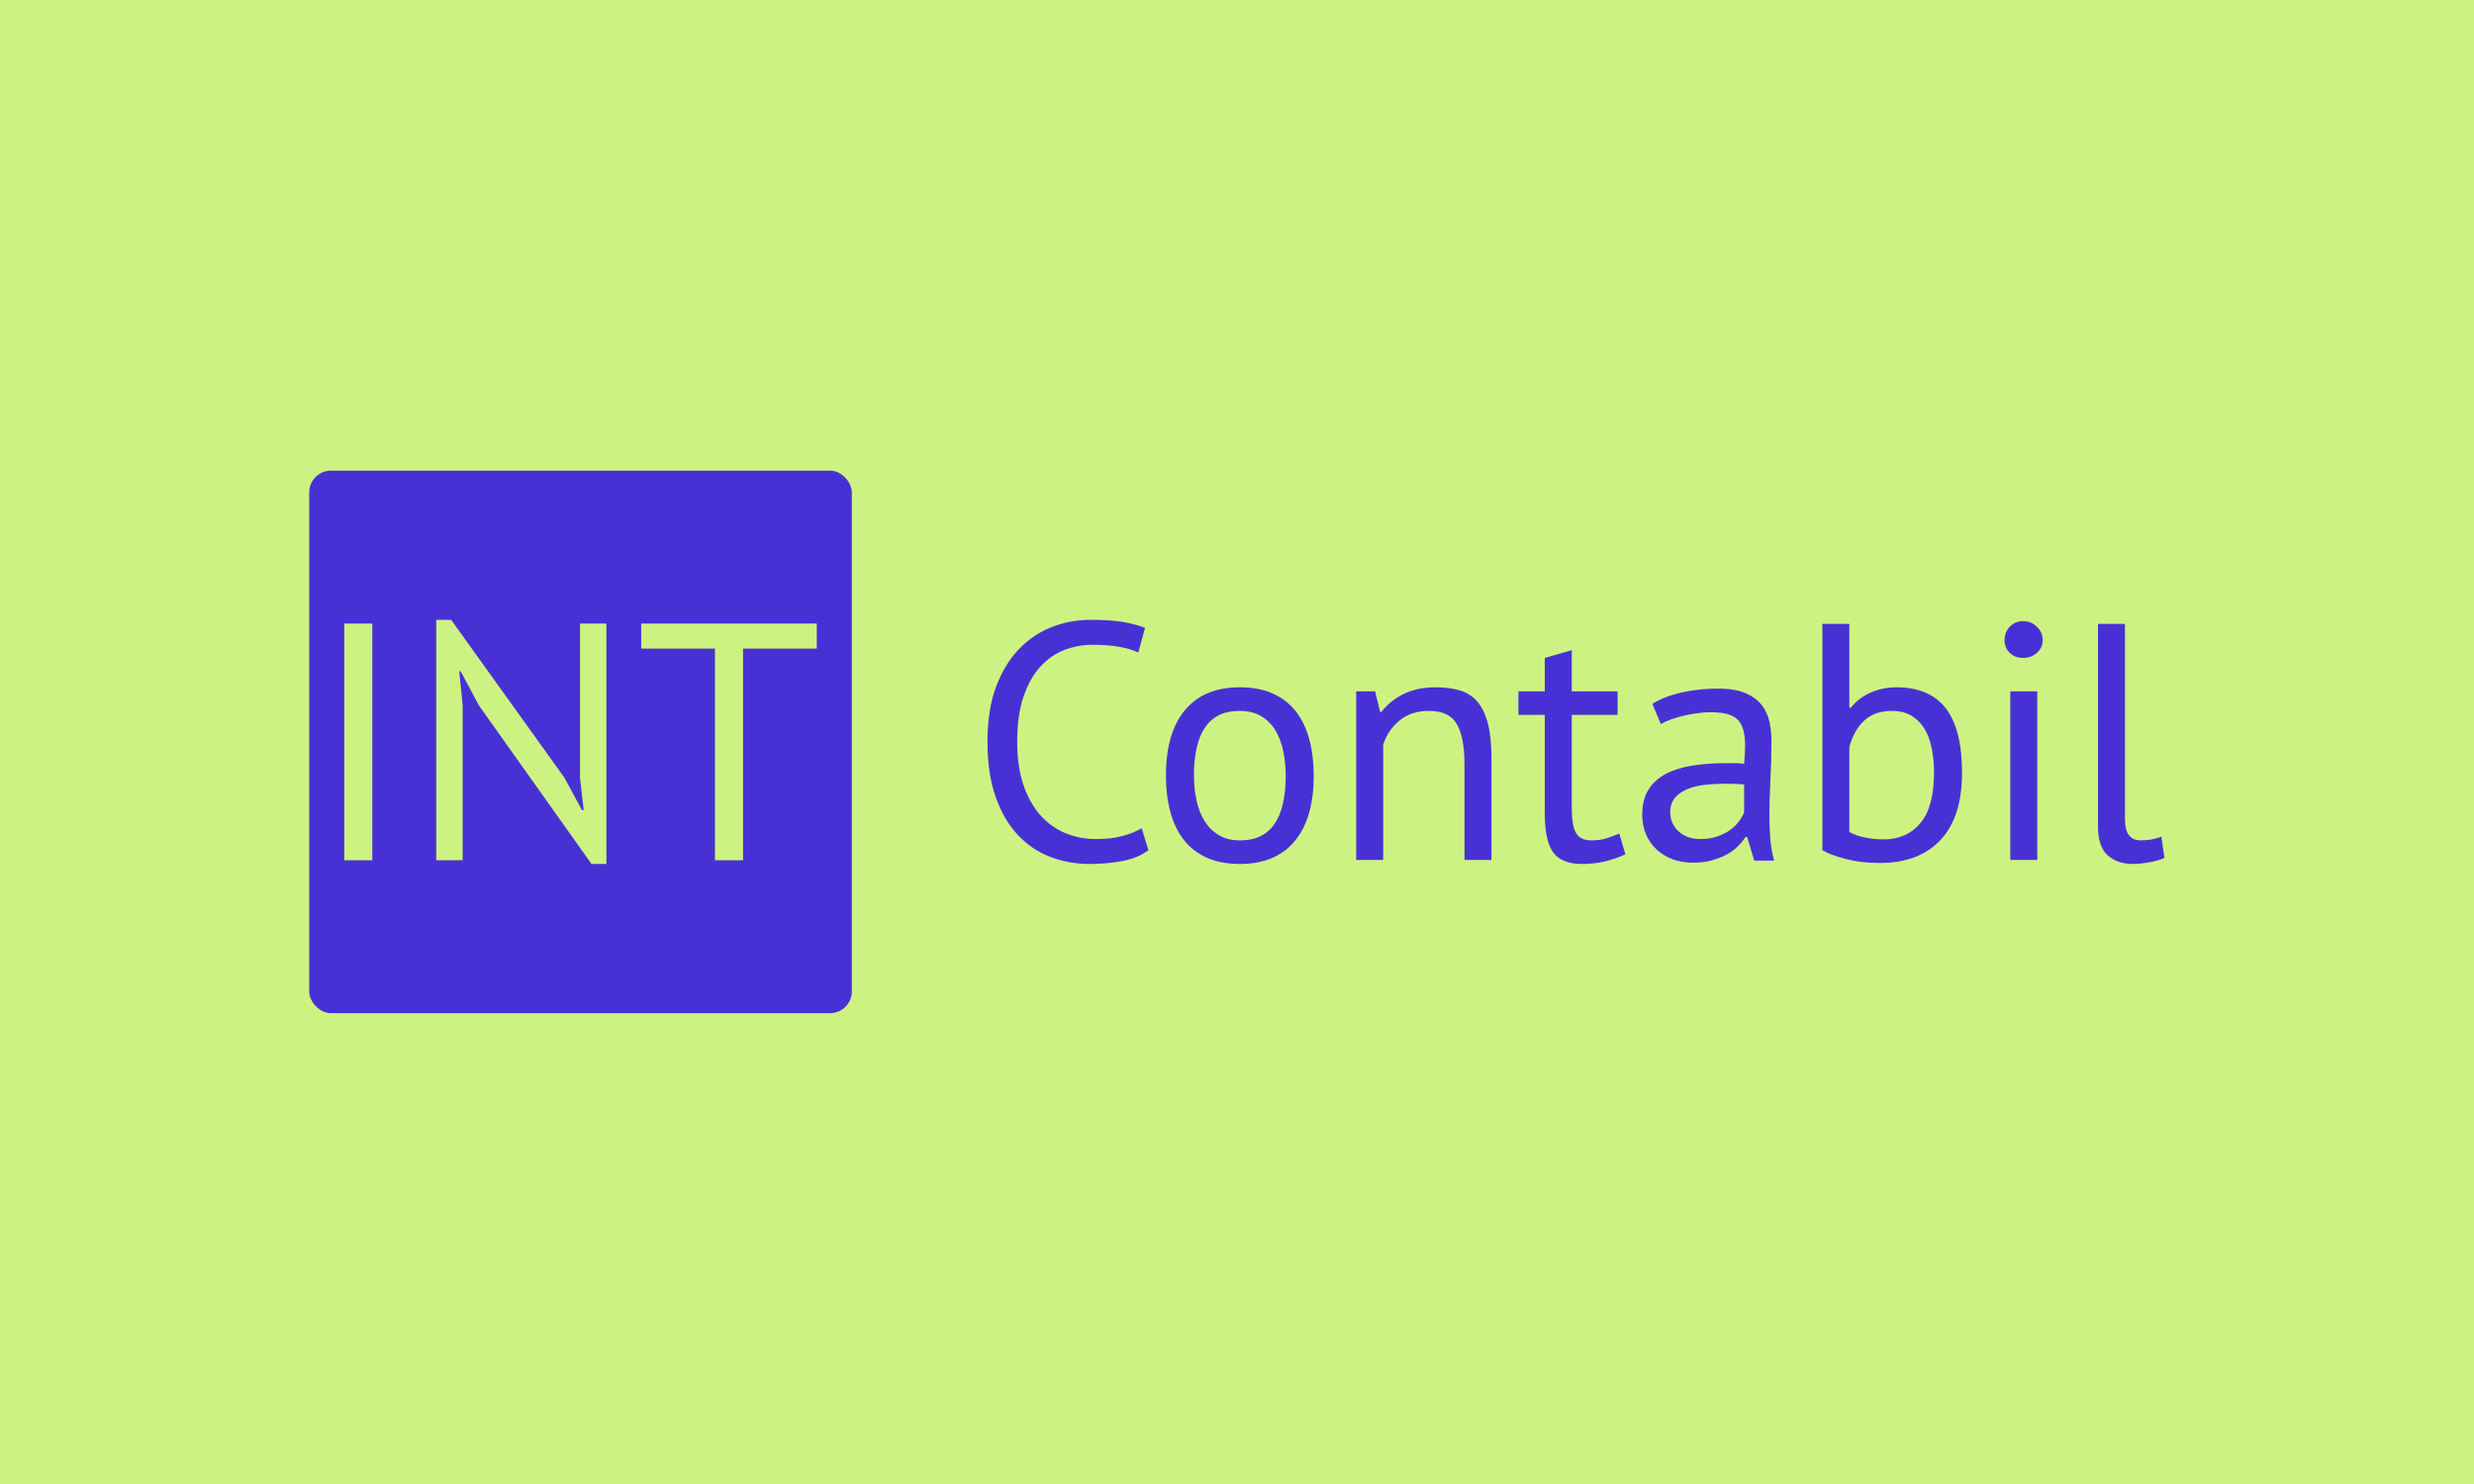 <svg xmlns="http://www.w3.org/2000/svg" version="1.1" xmlns:xlink="http://www.w3.org/1999/xlink" xmlns:svgjs="http://svgjs.dev/svgjs" width="100%" height="100%" viewBox="0 0 1000 600"><rect width="1000" height="600" x="0" y="0" fill="#ccf381"/><g><rect width="333.333" height="333.333" rx="13.333" ry="13.333" y="212.163" fill="#4831d4" transform="matrix(0.658,0,0,0.658,0,50.692)" x="189.94"/><path d="M211.484 451.55L211.484 306.109L228.712 306.109L228.712 451.55L211.484 451.55ZM363.36 453.829L294.16 356.378L282.963 335.399L282.126 335.399L284.204 356.378L284.204 451.55L267.986 451.55L267.986 303.829L277.134 303.829L346.738 400.847L357.53 420.788L358.569 420.788L356.29 400.847L356.29 306.109L372.507 306.109L372.507 453.829L363.36 453.829ZM501.73 306.109L501.73 321.49L456.453 321.49L456.453 451.55L439.197 451.55L439.197 321.49L393.891 321.49L393.891 306.109L501.73 306.109Z " fill="#ccf381" transform="matrix(0.658,0,0,0.658,0,50.692)"/><path d="M701.321 431.87L705.465 445.339Q699.249 450.117 689.694 451.987Q680.168 453.829 669.404 453.829L669.404 453.829Q656.338 453.829 644.942 449.397Q633.545 444.936 625.055 435.813Q616.565 426.69 611.586 412.502Q606.607 398.313 606.607 378.829L606.607 378.829Q606.607 358.511 612.104 344.322Q617.601 330.134 626.609 321.126Q635.617 312.118 646.812 307.974Q658.008 303.829 669.606 303.829L669.606 303.829Q682.039 303.829 689.924 305.153Q697.781 306.506 703.393 308.779L703.393 308.779L699.249 323.918Q689.291 319.14 670.843 319.14L670.843 319.14Q662.353 319.14 654.065 322.248Q645.776 325.357 639.243 332.408Q632.71 339.459 628.796 350.855Q624.853 362.252 624.853 378.829L624.853 378.829Q624.853 393.737 628.566 404.932Q632.307 416.128 638.84 423.582Q645.373 431.036 654.18 434.777Q662.987 438.518 673.347 438.518L673.347 438.518Q682.672 438.518 689.608 436.648Q696.544 434.777 701.321 431.87L701.321 431.87ZM716.229 399.551L716.229 399.551Q716.229 373.246 727.942 359.259Q739.656 345.272 761.615 345.272L761.615 345.272Q773.213 345.272 781.818 349.1Q790.423 352.928 796.007 360.065Q801.59 367.231 804.295 377.275Q807 387.319 807 399.551L807 399.551Q807 425.855 795.287 439.842Q783.574 453.829 761.615 453.829L761.615 453.829Q750.016 453.829 741.411 450.002Q732.806 446.174 727.223 439.036Q721.611 431.87 718.934 421.826Q716.229 411.782 716.229 399.551ZM733.439 399.551L733.439 399.551Q733.439 407.436 734.993 414.689Q736.548 421.941 739.857 427.323Q743.167 432.705 748.549 436.015Q753.931 439.324 761.615 439.324L761.615 439.324Q789.79 439.555 789.79 399.551L789.79 399.551Q789.79 391.464 788.236 384.211Q786.682 376.959 783.372 371.577Q780.063 366.195 774.652 362.972Q769.27 359.777 761.615 359.777L761.615 359.777Q733.439 359.547 733.439 399.551ZM916.191 451.354L899.614 451.354L899.614 392.298Q899.614 376.124 894.951 367.951Q890.289 359.777 877.856 359.777L877.856 359.777Q866.862 359.777 859.725 365.677Q852.587 371.577 849.681 380.498L849.681 380.498L849.681 451.354L833.104 451.354L833.104 347.747L844.702 347.747L847.81 360.381L848.645 360.381Q853.624 353.762 861.998 349.503Q870.402 345.272 882 345.272L882 345.272Q890.49 345.272 896.908 347.229Q903.355 349.186 907.586 354.165Q911.845 359.144 914.003 367.548Q916.191 375.923 916.191 388.787L916.191 388.787L916.191 451.354ZM932.768 362.252L932.768 347.747L948.942 347.747L948.942 327.227L965.519 322.479L965.519 347.747L993.695 347.747L993.695 362.252L965.519 362.252L965.519 419.639Q965.519 430.431 968.196 434.892Q970.901 439.324 977.319 439.324L977.319 439.324Q982.701 439.324 986.442 438.202Q990.155 437.051 994.731 435.18L994.731 435.18L998.443 447.843Q992.86 450.52 986.241 452.189Q979.592 453.829 971.937 453.829L971.937 453.829Q959.303 453.829 954.122 446.692Q948.942 439.555 948.942 422.747L948.942 422.747L948.942 362.252L932.768 362.252ZM1020.201 367.835L1015.02 355.403Q1022.906 350.654 1033.382 348.38Q1043.829 346.078 1055.226 346.078L1055.226 346.078Q1066.018 346.078 1072.522 348.985Q1079.055 351.891 1082.48 356.554Q1085.905 361.216 1087.027 366.799Q1088.178 372.411 1088.178 377.995L1088.178 377.995Q1088.178 390.428 1087.545 402.256Q1086.941 414.056 1086.941 424.618L1086.941 424.618Q1086.941 432.302 1087.545 439.123Q1088.178 445.972 1089.848 451.757L1089.848 451.757L1077.616 451.757L1073.271 437.252L1072.234 437.252Q1070.364 440.159 1067.572 442.951Q1064.752 445.771 1060.838 447.929Q1056.895 450.117 1051.714 451.556Q1046.534 453.023 1039.886 453.023L1039.886 453.023Q1033.267 453.023 1027.568 450.951Q1021.87 448.879 1017.726 445.023Q1013.581 441.195 1011.193 435.813Q1008.804 430.431 1008.804 423.582L1008.804 423.582Q1008.804 414.459 1012.545 408.357Q1016.287 402.256 1023.021 398.63Q1029.756 395.003 1039.167 393.449Q1048.606 391.895 1060.003 391.895L1060.003 391.895Q1062.91 391.895 1065.701 391.895Q1068.493 391.895 1071.4 392.298L1071.4 392.298Q1072.004 386.082 1072.004 381.103L1072.004 381.103Q1072.004 369.706 1067.457 365.159Q1062.91 360.583 1050.88 360.583L1050.88 360.583Q1047.369 360.583 1043.311 361.101Q1039.282 361.619 1035.022 362.569Q1030.792 363.49 1026.935 364.842Q1023.107 366.195 1020.201 367.835L1020.201 367.835ZM1044.462 438.518L1044.462 438.518Q1050.247 438.518 1054.823 436.964Q1059.37 435.41 1062.68 433.022Q1066.018 430.633 1068.177 427.726Q1070.364 424.819 1071.4 422.143L1071.4 422.143L1071.4 404.932Q1068.493 404.731 1065.5 404.616Q1062.478 404.53 1059.571 404.53L1059.571 404.53Q1053.153 404.53 1047.052 405.249Q1040.922 405.969 1036.26 407.954Q1031.597 409.911 1028.806 413.336Q1026.014 416.761 1026.014 421.941L1026.014 421.941Q1026.014 429.194 1031.195 433.856Q1036.375 438.518 1044.462 438.518ZM1119.462 445.339L1119.462 306.304L1136.039 306.304L1136.039 357.906L1136.874 357.906Q1141.651 351.891 1148.99 348.582Q1156.358 345.272 1165.049 345.272L1165.049 345.272Q1185.166 345.272 1195.21 358.108Q1205.254 370.944 1205.254 397.881L1205.254 397.881Q1205.254 425.05 1191.987 439.123Q1178.719 453.225 1154.688 453.225L1154.688 453.225Q1143.09 453.225 1133.65 450.721Q1124.239 448.246 1119.462 445.339L1119.462 445.339ZM1162.142 359.777L1162.142 359.777Q1151.782 359.777 1145.364 365.562Q1138.946 371.375 1136.039 381.937L1136.039 381.937L1136.039 434.144Q1139.982 436.446 1145.565 437.569Q1151.177 438.72 1157.192 438.72L1157.192 438.72Q1171.266 438.72 1179.669 428.762Q1188.044 418.833 1188.044 397.68L1188.044 397.68Q1188.044 389.593 1186.605 382.571Q1185.166 375.52 1182.058 370.541Q1178.95 365.562 1174.057 362.655Q1169.193 359.777 1162.142 359.777ZM1234.898 451.354L1234.898 347.747L1251.475 347.747L1251.475 451.354L1234.898 451.354ZM1231.358 316.262L1231.358 316.262Q1231.358 311.485 1234.581 308.06Q1237.776 304.635 1242.754 304.635L1242.754 304.635Q1247.733 304.635 1251.244 308.06Q1254.784 311.485 1254.784 316.262L1254.784 316.262Q1254.784 321.011 1251.244 324.119Q1247.733 327.227 1242.754 327.227L1242.754 327.227Q1237.776 327.227 1234.581 324.119Q1231.358 321.011 1231.358 316.262ZM1305.35 306.304L1305.35 425.855Q1305.35 433.108 1307.825 436.216Q1310.3 439.324 1314.876 439.324L1314.876 439.324Q1317.553 439.324 1320.661 438.921Q1323.769 438.518 1327.712 437.051L1327.712 437.051L1329.583 450.117Q1326.273 451.757 1320.373 452.793Q1314.445 453.829 1310.099 453.829L1310.099 453.829Q1300.774 453.829 1294.759 448.563Q1288.773 443.267 1288.773 430.633L1288.773 430.633L1288.773 306.304L1305.35 306.304Z " fill="#4831d4" transform="matrix(0.658,0,0,0.658,0,50.692)"/></g></svg>